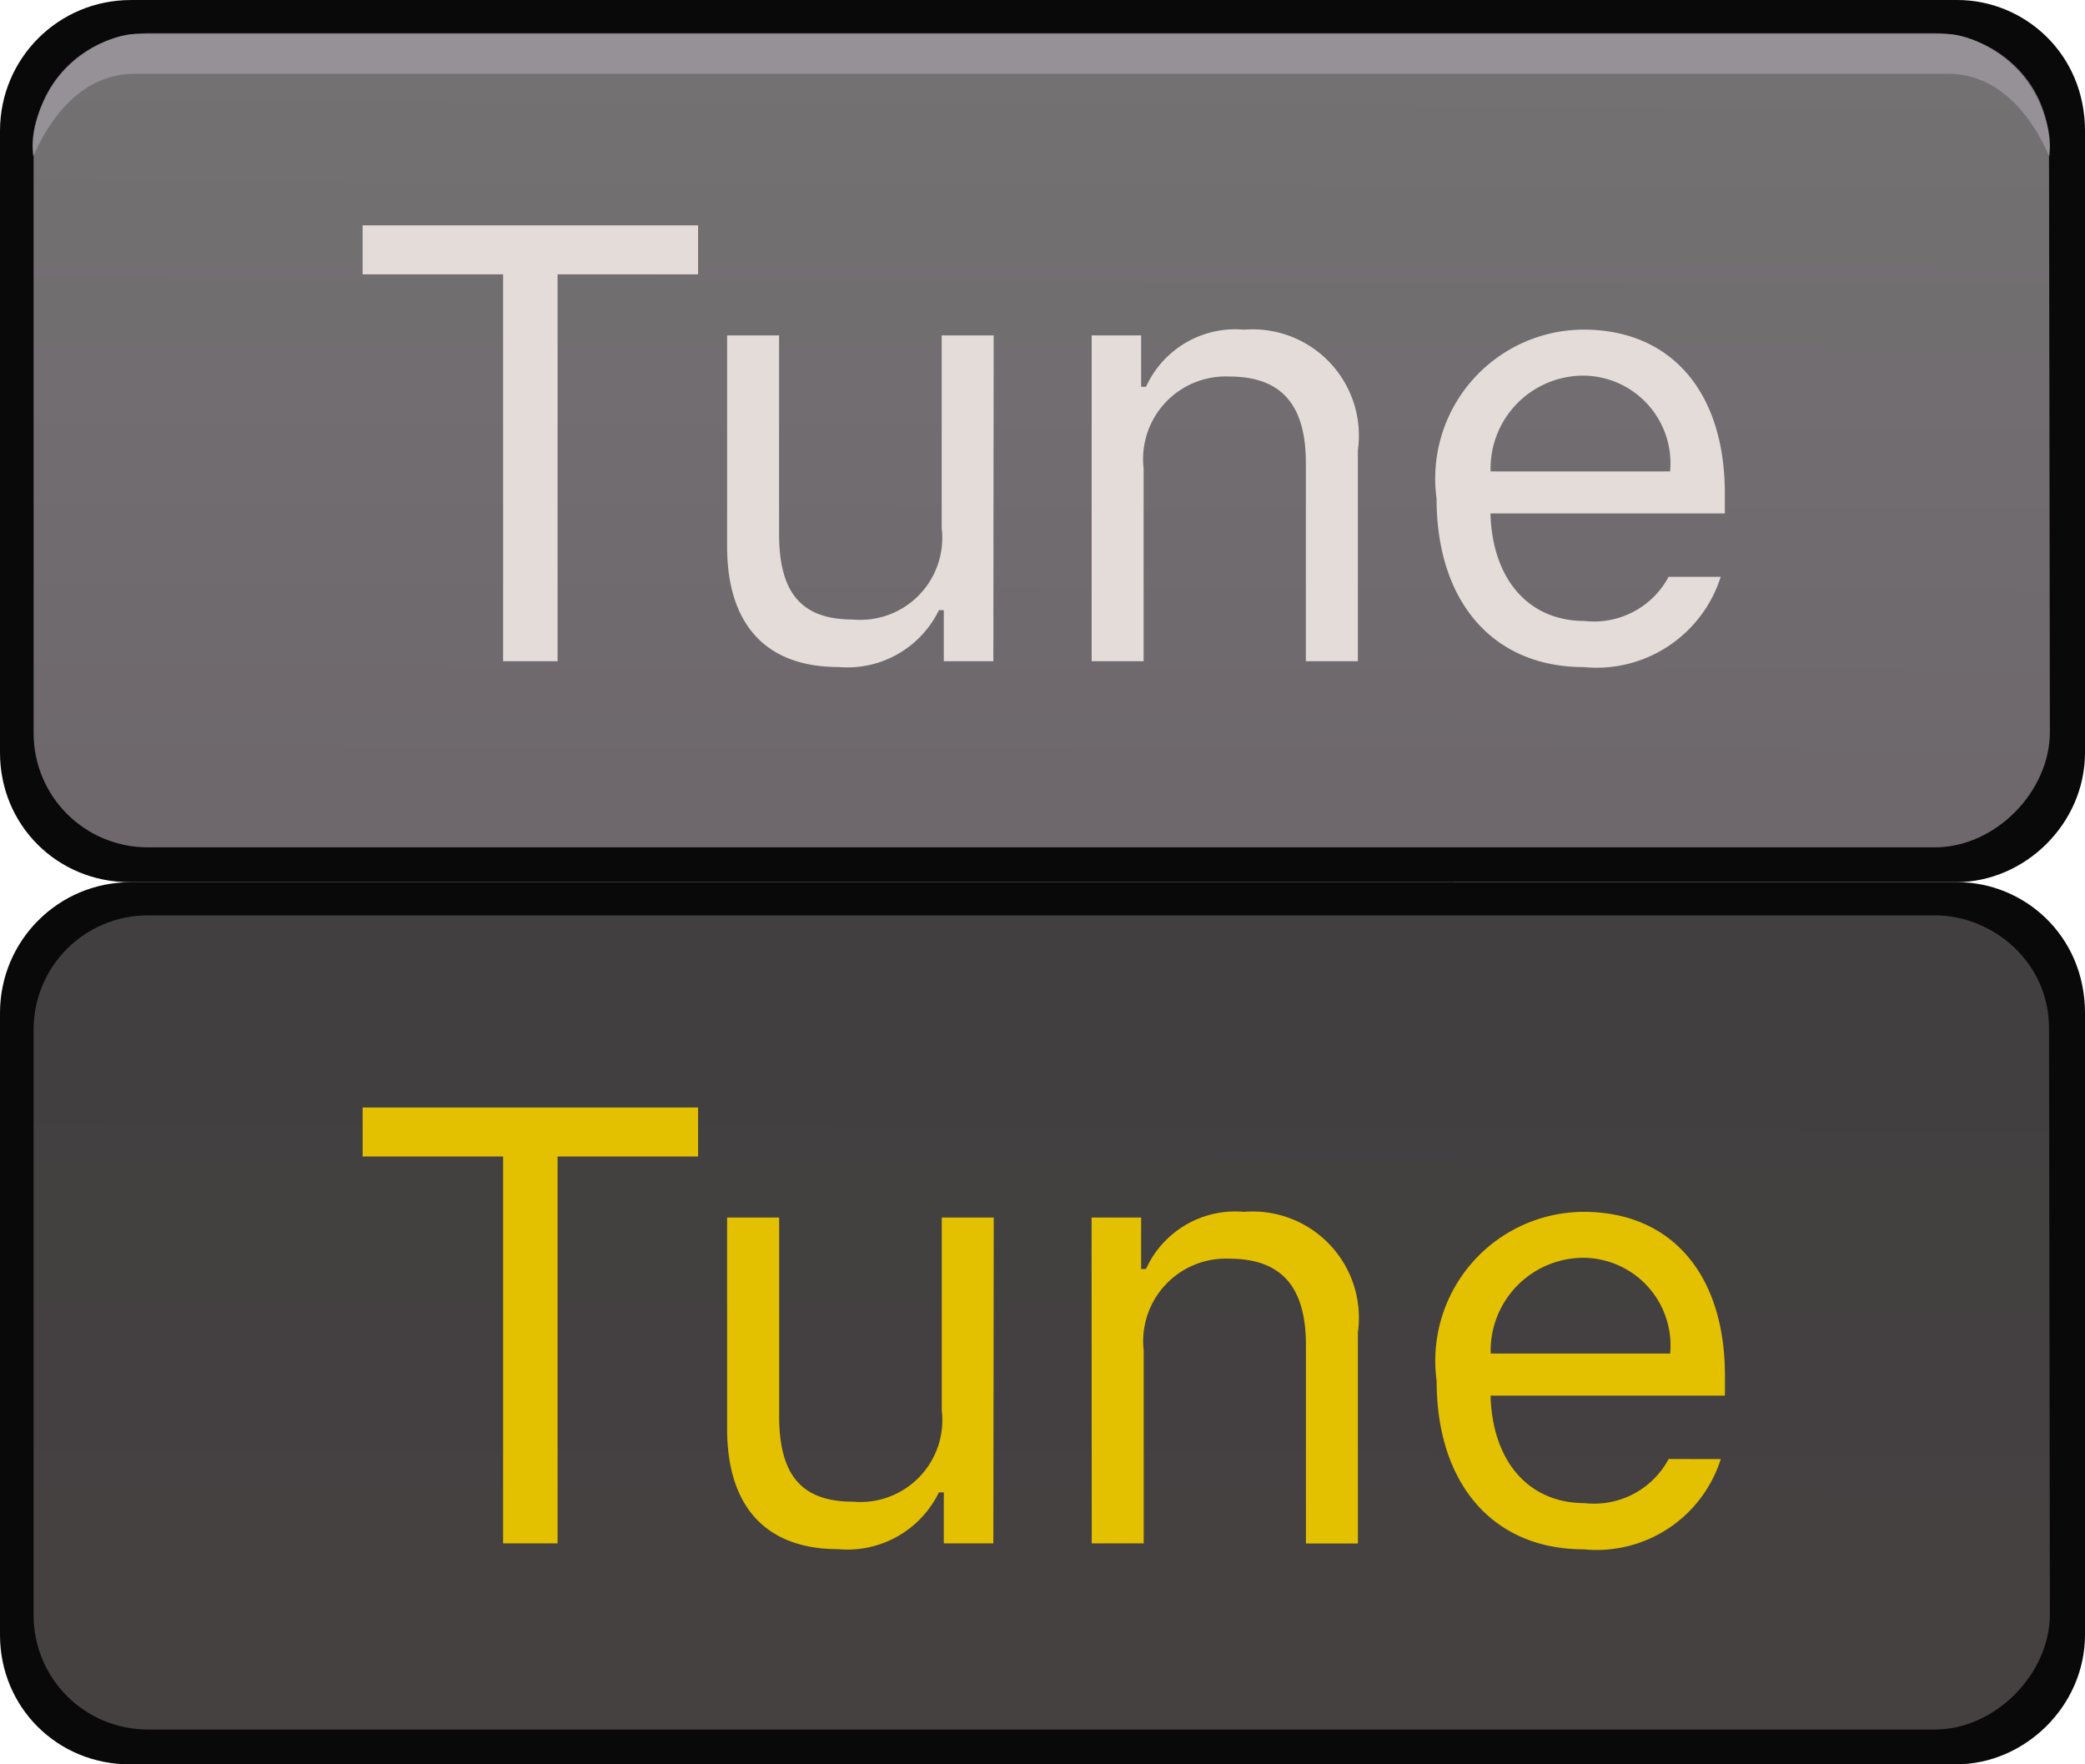 <?xml version="1.0" encoding="UTF-8" standalone="no"?>
<svg
   xmlns:dc="http://purl.org/dc/elements/1.1/"
   xmlns:cc="http://creativecommons.org/ns#"
   xmlns:rdf="http://www.w3.org/1999/02/22-rdf-syntax-ns#"
   xmlns:svg="http://www.w3.org/2000/svg"
   xmlns="http://www.w3.org/2000/svg"
   xmlns:xlink="http://www.w3.org/1999/xlink"
   xmlns:sodipodi="http://sodipodi.sourceforge.net/DTD/sodipodi-0.dtd"
   xmlns:inkscape="http://www.inkscape.org/namespaces/inkscape"
   width="26"
   height="22.001"
   viewBox="0 0 26 22.001"
   version="1.1"
   id="svg22315"
   sodipodi:docname="bmp00173.svg"
   inkscape:version="1.0.1 (3bc2e813f5, 2020-09-07)">
  <sodipodi:namedview
     pagecolor="#545454"
     bordercolor="#666666"
     borderopacity="1"
     objecttolerance="10"
     gridtolerance="10"
     guidetolerance="10"
     inkscape:pageopacity="0"
     inkscape:pageshadow="2"
     inkscape:window-width="3753"
     inkscape:window-height="2137"
     id="namedview22317"
     showgrid="false"
     inkscape:zoom="45.254834"
     inkscape:cx="16.050605"
     inkscape:cy="13.836218"
     inkscape:window-x="-8"
     inkscape:window-y="-8"
     inkscape:window-maximized="1"
     inkscape:current-layer="svg22315"
     inkscape:document-rotation="0" />
  <defs
     id="defs22279">
    <linearGradient
       id="a"
       x1="0.5"
       x2="0.5"
       y2="1"
       gradientUnits="objectBoundingBox">
      <stop
         offset="0"
         stop-color="#787477"
         id="stop22269" />
      <stop
         offset="1"
         stop-color="#716b6c"
         id="stop22271" />
    </linearGradient>
    <linearGradient
       id="b"
       x1="0.5"
       x2="0.5"
       y2="1"
       gradientUnits="objectBoundingBox">
      <stop
         offset="0"
         stop-color="#413f40"
         id="stop22274" />
      <stop
         offset="1"
         stop-color="#464141"
         id="stop22276" />
    </linearGradient>
    <linearGradient
       inkscape:collect="always"
       xlink:href="#linearGradient10622"
       id="linearGradient10616"
       x1="8.953"
       y1="0.781"
       x2="8.922"
       y2="9.812"
       gradientUnits="userSpaceOnUse"
       gradientTransform="translate(0,3.15e-4)" />
    <linearGradient
       x1="0.5"
       y1="0"
       x2="0.5"
       y2="1"
       id="linearGradient10622">
      <stop
         offset="0"
         stop-color="#787477"
         id="stop10618"
         style="stop-color:#737172;stop-opacity:1" />
      <stop
         offset="1"
         stop-color="#716B6C"
         id="stop10620"
         style="stop-color:#6e686d;stop-opacity:1" />
    </linearGradient>
    <linearGradient
       inkscape:collect="always"
       xlink:href="#b"
       id="linearGradient29682"
       gradientUnits="userSpaceOnUse"
       gradientTransform="translate(0,11)"
       x1="8.953"
       y1="0.781"
       x2="8.922"
       y2="9.812" />
  </defs>
  <path
     id="path29674"
     style="opacity:1;fill:#0a090a;fill-opacity:1;stroke:none;stroke-width:1.192;stroke-linecap:butt;stroke-linejoin:miter;stroke-miterlimit:4;stroke-dasharray:none;stroke-opacity:1;paint-order:stroke markers fill"
     d="m 24.393,22 c -0.856,0 -22.775,3.15e-4 -22.775,3.15e-4 C 0.714,22 0,21.289 0,20.386 V 12.632 C 0,11.728 0.728,11 1.632,11 1.632,11 15.741,11 24.407,11 25.24,11 26,11.665 26,12.632 v 7.753 c 0,0.888 -0.751,1.615 -1.607,1.615 z"
     sodipodi:nodetypes="zssssszzz" />
  <path
     id="rect10608"
     style="opacity:1;fill:#0a090a;fill-opacity:1;stroke:none;stroke-width:1.192;stroke-linecap:butt;stroke-linejoin:miter;stroke-miterlimit:4;stroke-dasharray:none;stroke-opacity:1;paint-order:stroke markers fill"
     d="m 24.393,11 c -0.856,0 -22.775,3.15e-4 -22.775,3.15e-4 C 0.714,11 0,10.289 0,9.386 V 1.632 C 0,0.728 0.728,3.253e-4 1.632,3.15e-4 1.632,3.15e-4 15.741,0 24.407,0 25.24,0 26,0.665 26,1.632 v 7.753 c 0,0.888 -0.751,1.615 -1.607,1.615 z"
     sodipodi:nodetypes="zssssszzz" />
  <rect
     width="25"
     height="10"
     rx="1"
     fill="#ffffff"
     opacity="0"
     id="rect22291"
     x="0.5"
     y="0.501" />
  <path
     id="rect7997"
     style="opacity:1;fill:url(#linearGradient10616);fill-opacity:1;stroke:none;stroke-width:1.11;stroke-linecap:butt;stroke-linejoin:miter;stroke-miterlimit:4;stroke-dasharray:none;stroke-opacity:1;paint-order:stroke markers fill"
     d="M 1.846,0.414 H 24.127 c 0.724,0 1.424,0.582 1.424,1.404 0,0.8 0.011,6.088 0.011,7.309 0,0.743 -0.678,1.439 -1.436,1.439 H 1.846 c -0.791,0 -1.427,-0.636 -1.427,-1.427 V 1.841 c 0,-0.791 0.636,-1.427 1.427,-1.427 z"
     sodipodi:nodetypes="ssssssssss" />
  <rect
     width="25"
     height="10"
     rx="1"
     fill="#ffffff"
     opacity="0"
     id="rect29676"
     x="0.5"
     y="11.501" />
  <rect
     width="25"
     height="10"
     rx="1"
     fill="#ffffff"
     opacity="0"
     id="rect22307"
     x="0.5"
     y="11.5" />
  <path
     id="path29678"
     style="opacity:1;fill:url(#linearGradient29682);fill-opacity:1.0;stroke:none;stroke-width:1.11;stroke-linecap:butt;stroke-linejoin:miter;stroke-miterlimit:4;stroke-dasharray:none;stroke-opacity:1;paint-order:stroke markers fill"
     d="M 1.846,11.414 H 24.127 c 0.724,0 1.424,0.582 1.424,1.404 0,0.8 0.011,6.088 0.011,7.309 0,0.743 -0.678,1.439 -1.436,1.439 H 1.846 c -0.791,0 -1.427,-0.636 -1.427,-1.427 v -7.298 c 0,-0.791 0.636,-1.427 1.427,-1.427 z"
     sodipodi:nodetypes="ssssssssss" />
  <path
     id="rect10605"
     style="opacity:1;fill:#959197;fill-opacity:1;stroke:none;stroke-width:0.723;stroke-linecap:butt;stroke-linejoin:miter;stroke-miterlimit:4;stroke-dasharray:none;stroke-opacity:1;paint-order:stroke markers fill"
     d="M 1.695,0.424 C 1.412,0.424 0.886,0.658 0.619,1.121 0.347,1.592 0.414,1.897 0.414,1.943 c 0,0.053 0.347,-1.023 1.266,-1.023 H 24.289 c 0.919,0 1.266,1.077 1.266,1.023 0,-0.046 0.065,-0.351 -0.207,-0.822 -0.267,-0.463 -0.793,-0.697 -1.076,-0.697 -0.57,-7.896e-4 -21.904,0 -22.577,0 z"
     sodipodi:nodetypes="ccsccsscc" />
  <path
     d="M 6.953,8.245 V 3.421 H 8.705 V 2.81 H 4.522 V 3.421 H 6.274 V 8.245 Z M 12.391,4.182 h -0.648 v 2.404 a 1.022,1.022 0 0 1 -1.108,1.139 c -0.648,0 -0.92,-0.34 -0.92,-1.07 V 4.182 H 9.067 v 2.631 c 0,0.965 0.475,1.504 1.387,1.504 a 1.268,1.268 0 0 0 1.254,-0.708 h 0.061 v 0.636 h 0.618 z m 1.222,4.063 h 0.648 v -2.404 A 1.03,1.03 0 0 1 15.327,4.695 c 0.648,0 0.957,0.346 0.957,1.078 V 8.245 H 16.933 V 5.614 A 1.325,1.325 0 0 0 15.513,4.111 1.222,1.222 0 0 0 14.291,4.823 H 14.23 V 4.182 H 13.613 Z M 19.737,4.684 a 1.093,1.093 0 0 1 1.089,1.194 H 18.588 A 1.158,1.158 0 0 1 19.737,4.684 Z m 1.07,2.509 a 1.053,1.053 0 0 1 -1.048,0.55 c -0.69,0 -1.139,-0.508 -1.172,-1.311 V 6.402 h 2.922 V 6.153 c 0,-1.263 -0.667,-2.043 -1.764,-2.043 a 1.857,1.857 0 0 0 -1.831,2.108 c 0,1.285 0.704,2.1 1.833,2.1 a 1.624,1.624 0 0 0 1.71,-1.125 z"
     fill="#e4dcd9"
     id="path31443"
     style="stroke-width:0.965" />
  <path
     d="M 6.953,19.245 V 14.421 H 8.705 V 13.81 H 4.522 v 0.611 h 1.752 v 4.824 z m 5.439,-4.063 h -0.648 v 2.404 a 1.022,1.022 0 0 1 -1.108,1.139 c -0.648,0 -0.92,-0.34 -0.92,-1.07 V 15.182 H 9.067 v 2.631 c 0,0.965 0.475,1.504 1.387,1.504 a 1.268,1.268 0 0 0 1.254,-0.708 h 0.061 v 0.636 h 0.618 z m 1.222,4.063 h 0.648 v -2.404 a 1.03,1.03 0 0 1 1.066,-1.146 c 0.648,0 0.957,0.346 0.957,1.078 v 2.473 H 16.933 V 16.614 a 1.325,1.325 0 0 0 -1.42,-1.503 1.222,1.222 0 0 0 -1.222,0.712 h -0.061 v -0.641 h -0.618 z m 6.124,-3.561 a 1.093,1.093 0 0 1 1.089,1.194 h -2.238 a 1.158,1.158 0 0 1 1.149,-1.194 z m 1.07,2.509 a 1.053,1.053 0 0 1 -1.048,0.55 c -0.69,0 -1.139,-0.508 -1.172,-1.311 v -0.029 h 2.922 v -0.249 c 0,-1.263 -0.667,-2.043 -1.764,-2.043 a 1.857,1.857 0 0 0 -1.831,2.108 c 0,1.285 0.704,2.1 1.833,2.1 a 1.624,1.624 0 0 0 1.71,-1.125 z"
     fill="#e4dcd9"
     id="path32089"
     style="stroke-width:0.965;fill:#e4c100;fill-opacity:1" />
</svg>
